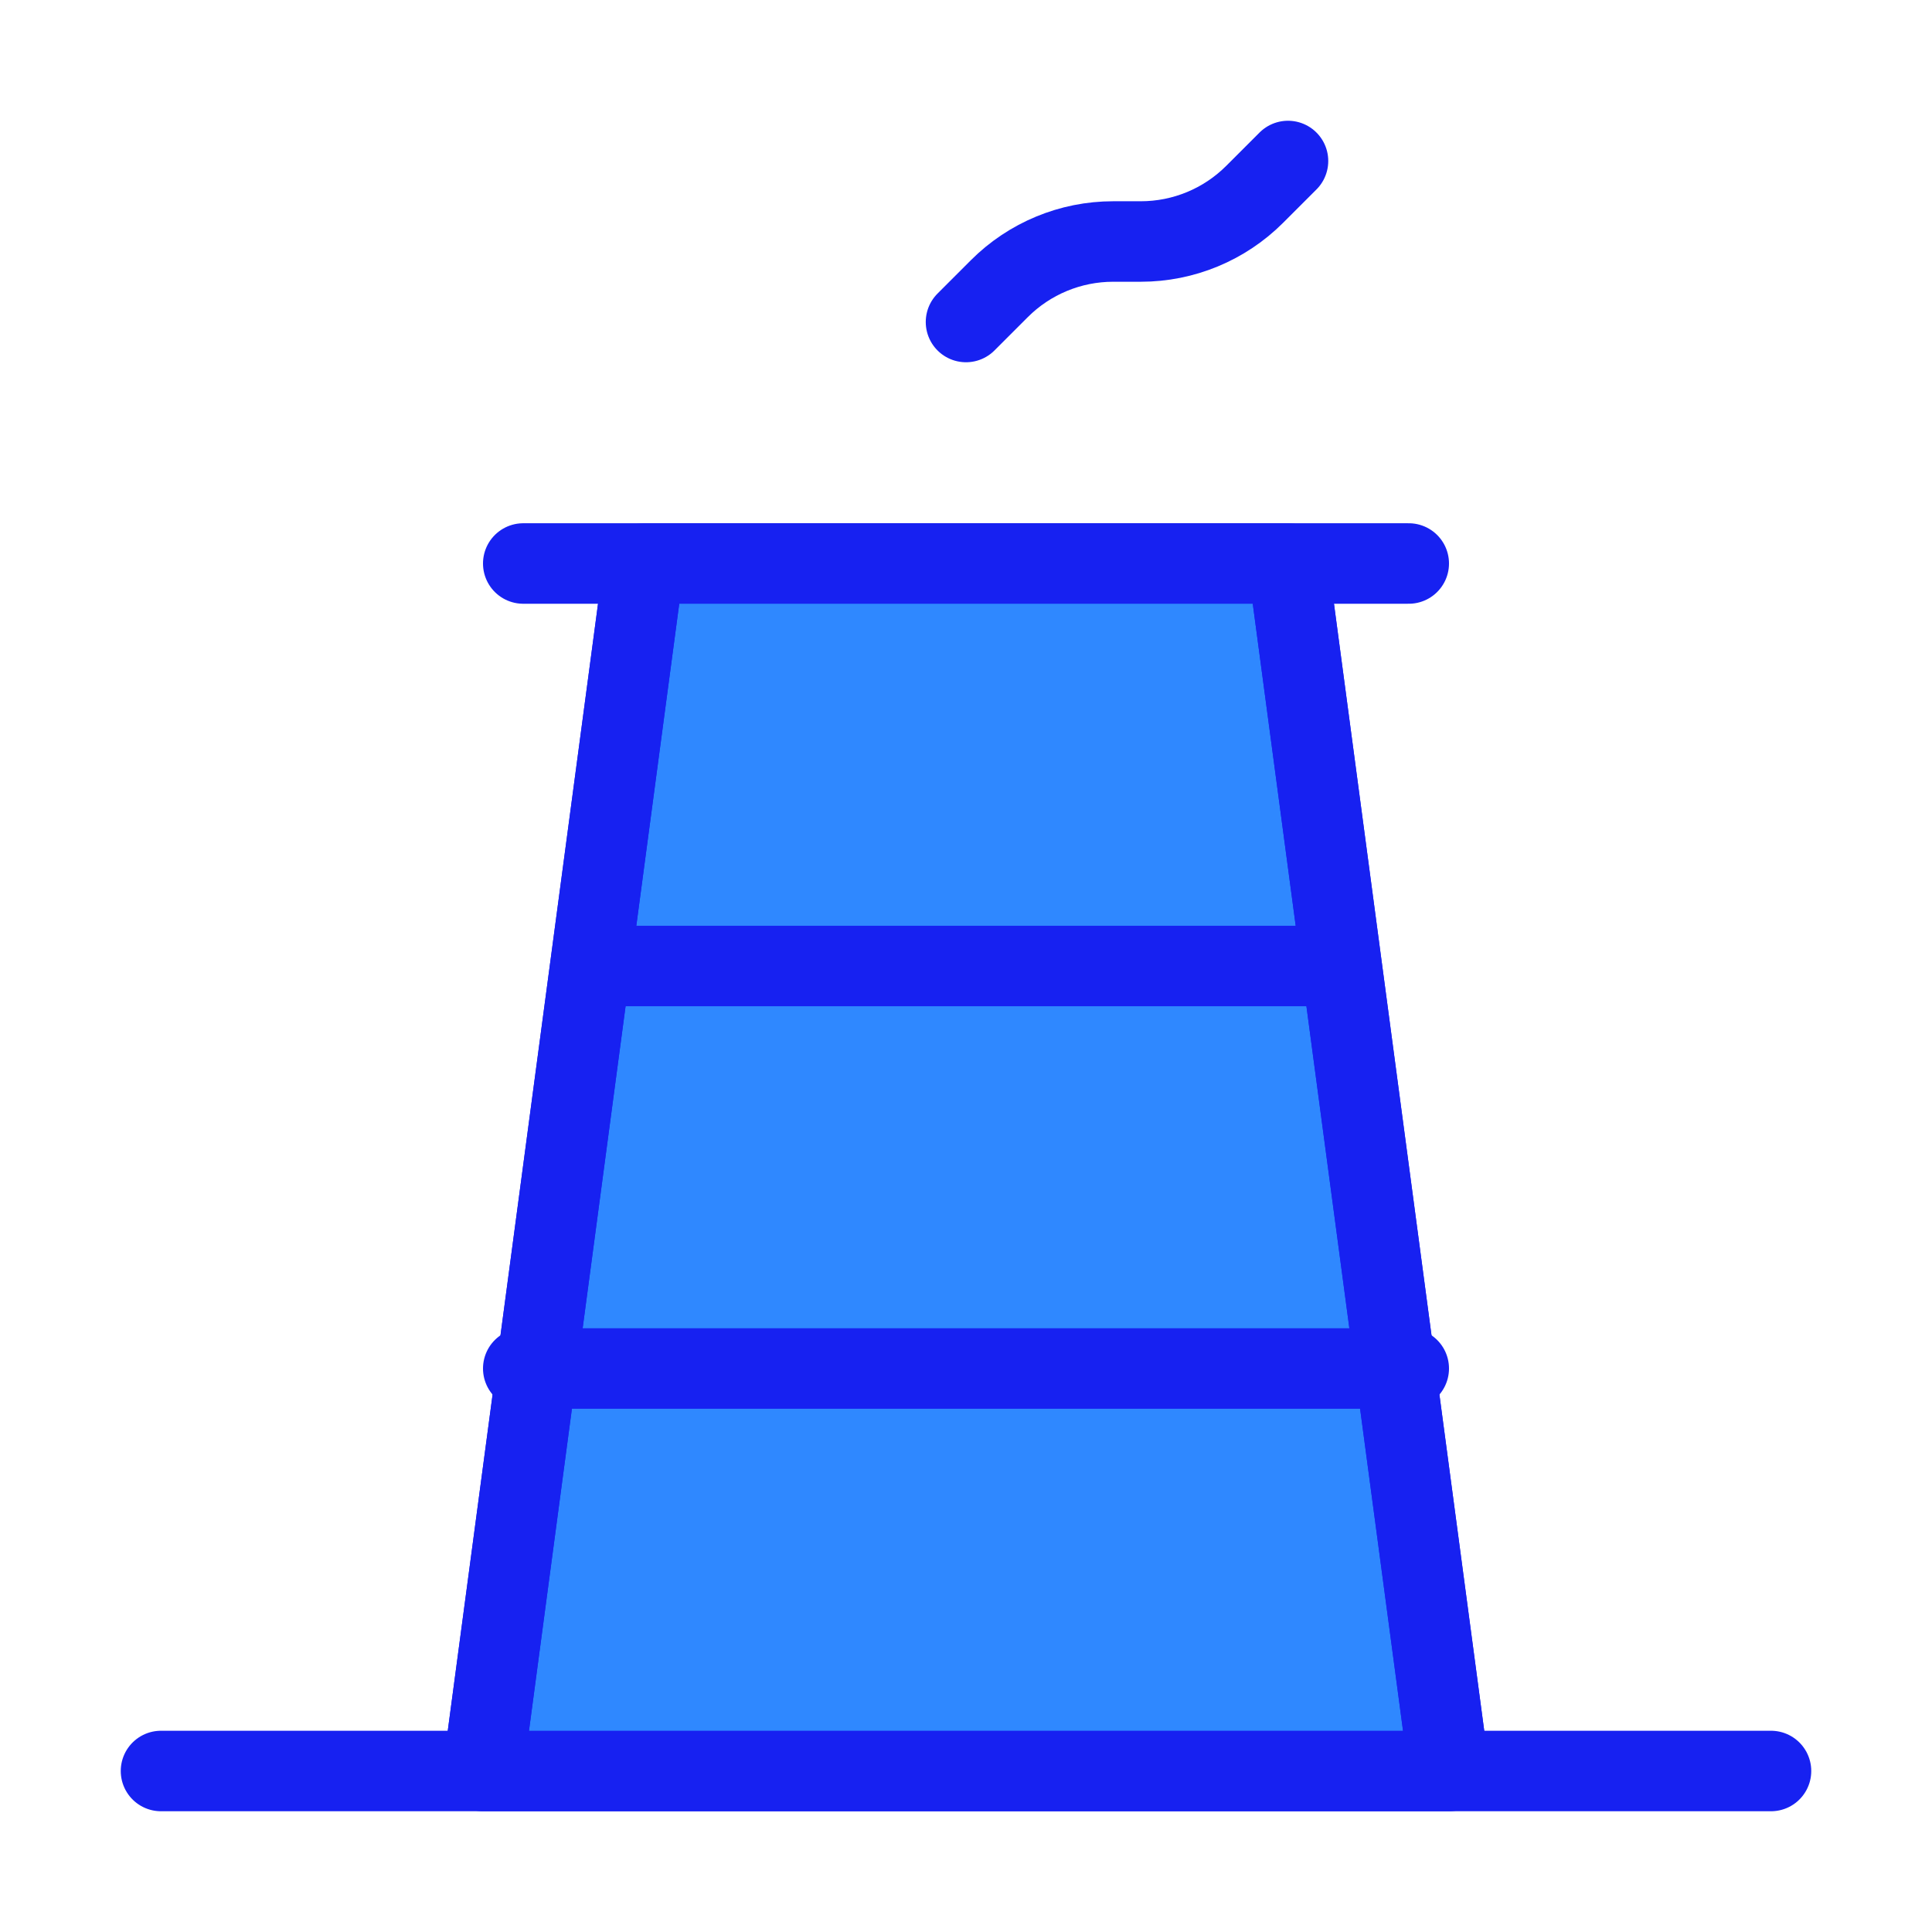 <?xml version="1.0" encoding="UTF-8"?><svg width="24" height="24" viewBox="0 0 48 48" fill="none" xmlns="http://www.w3.org/2000/svg"><path d="M4 44H44" stroke="#1721F1" stroke-width="2" stroke-linecap="round" stroke-linejoin="round"/><path d="M13 14H35" stroke="#1721F1" stroke-width="2" stroke-linecap="round" stroke-linejoin="round"/><path d="M16 14H24H32L36 44H12L16 14Z" fill="#2F88FF" stroke="#1721F1" stroke-width="2" stroke-linejoin="round"/><path d="M15 24H33" stroke="#1721F1" stroke-width="2" stroke-linecap="round"/><path d="M13 34L35 34" stroke="#1721F1" stroke-width="2" stroke-linecap="round"/><path d="M32 14L36 44" stroke="#1721F1" stroke-width="2" stroke-linejoin="round"/><path d="M16 14L12 44" stroke="#1721F1" stroke-width="2" stroke-linejoin="round"/><path d="M24 8L24.828 7.172C25.579 6.421 26.596 6 27.657 6H28.343C29.404 6 30.421 5.579 31.172 4.828L32 4" stroke="#1721F1" stroke-width="2" stroke-linecap="round" stroke-linejoin="round"/></svg>